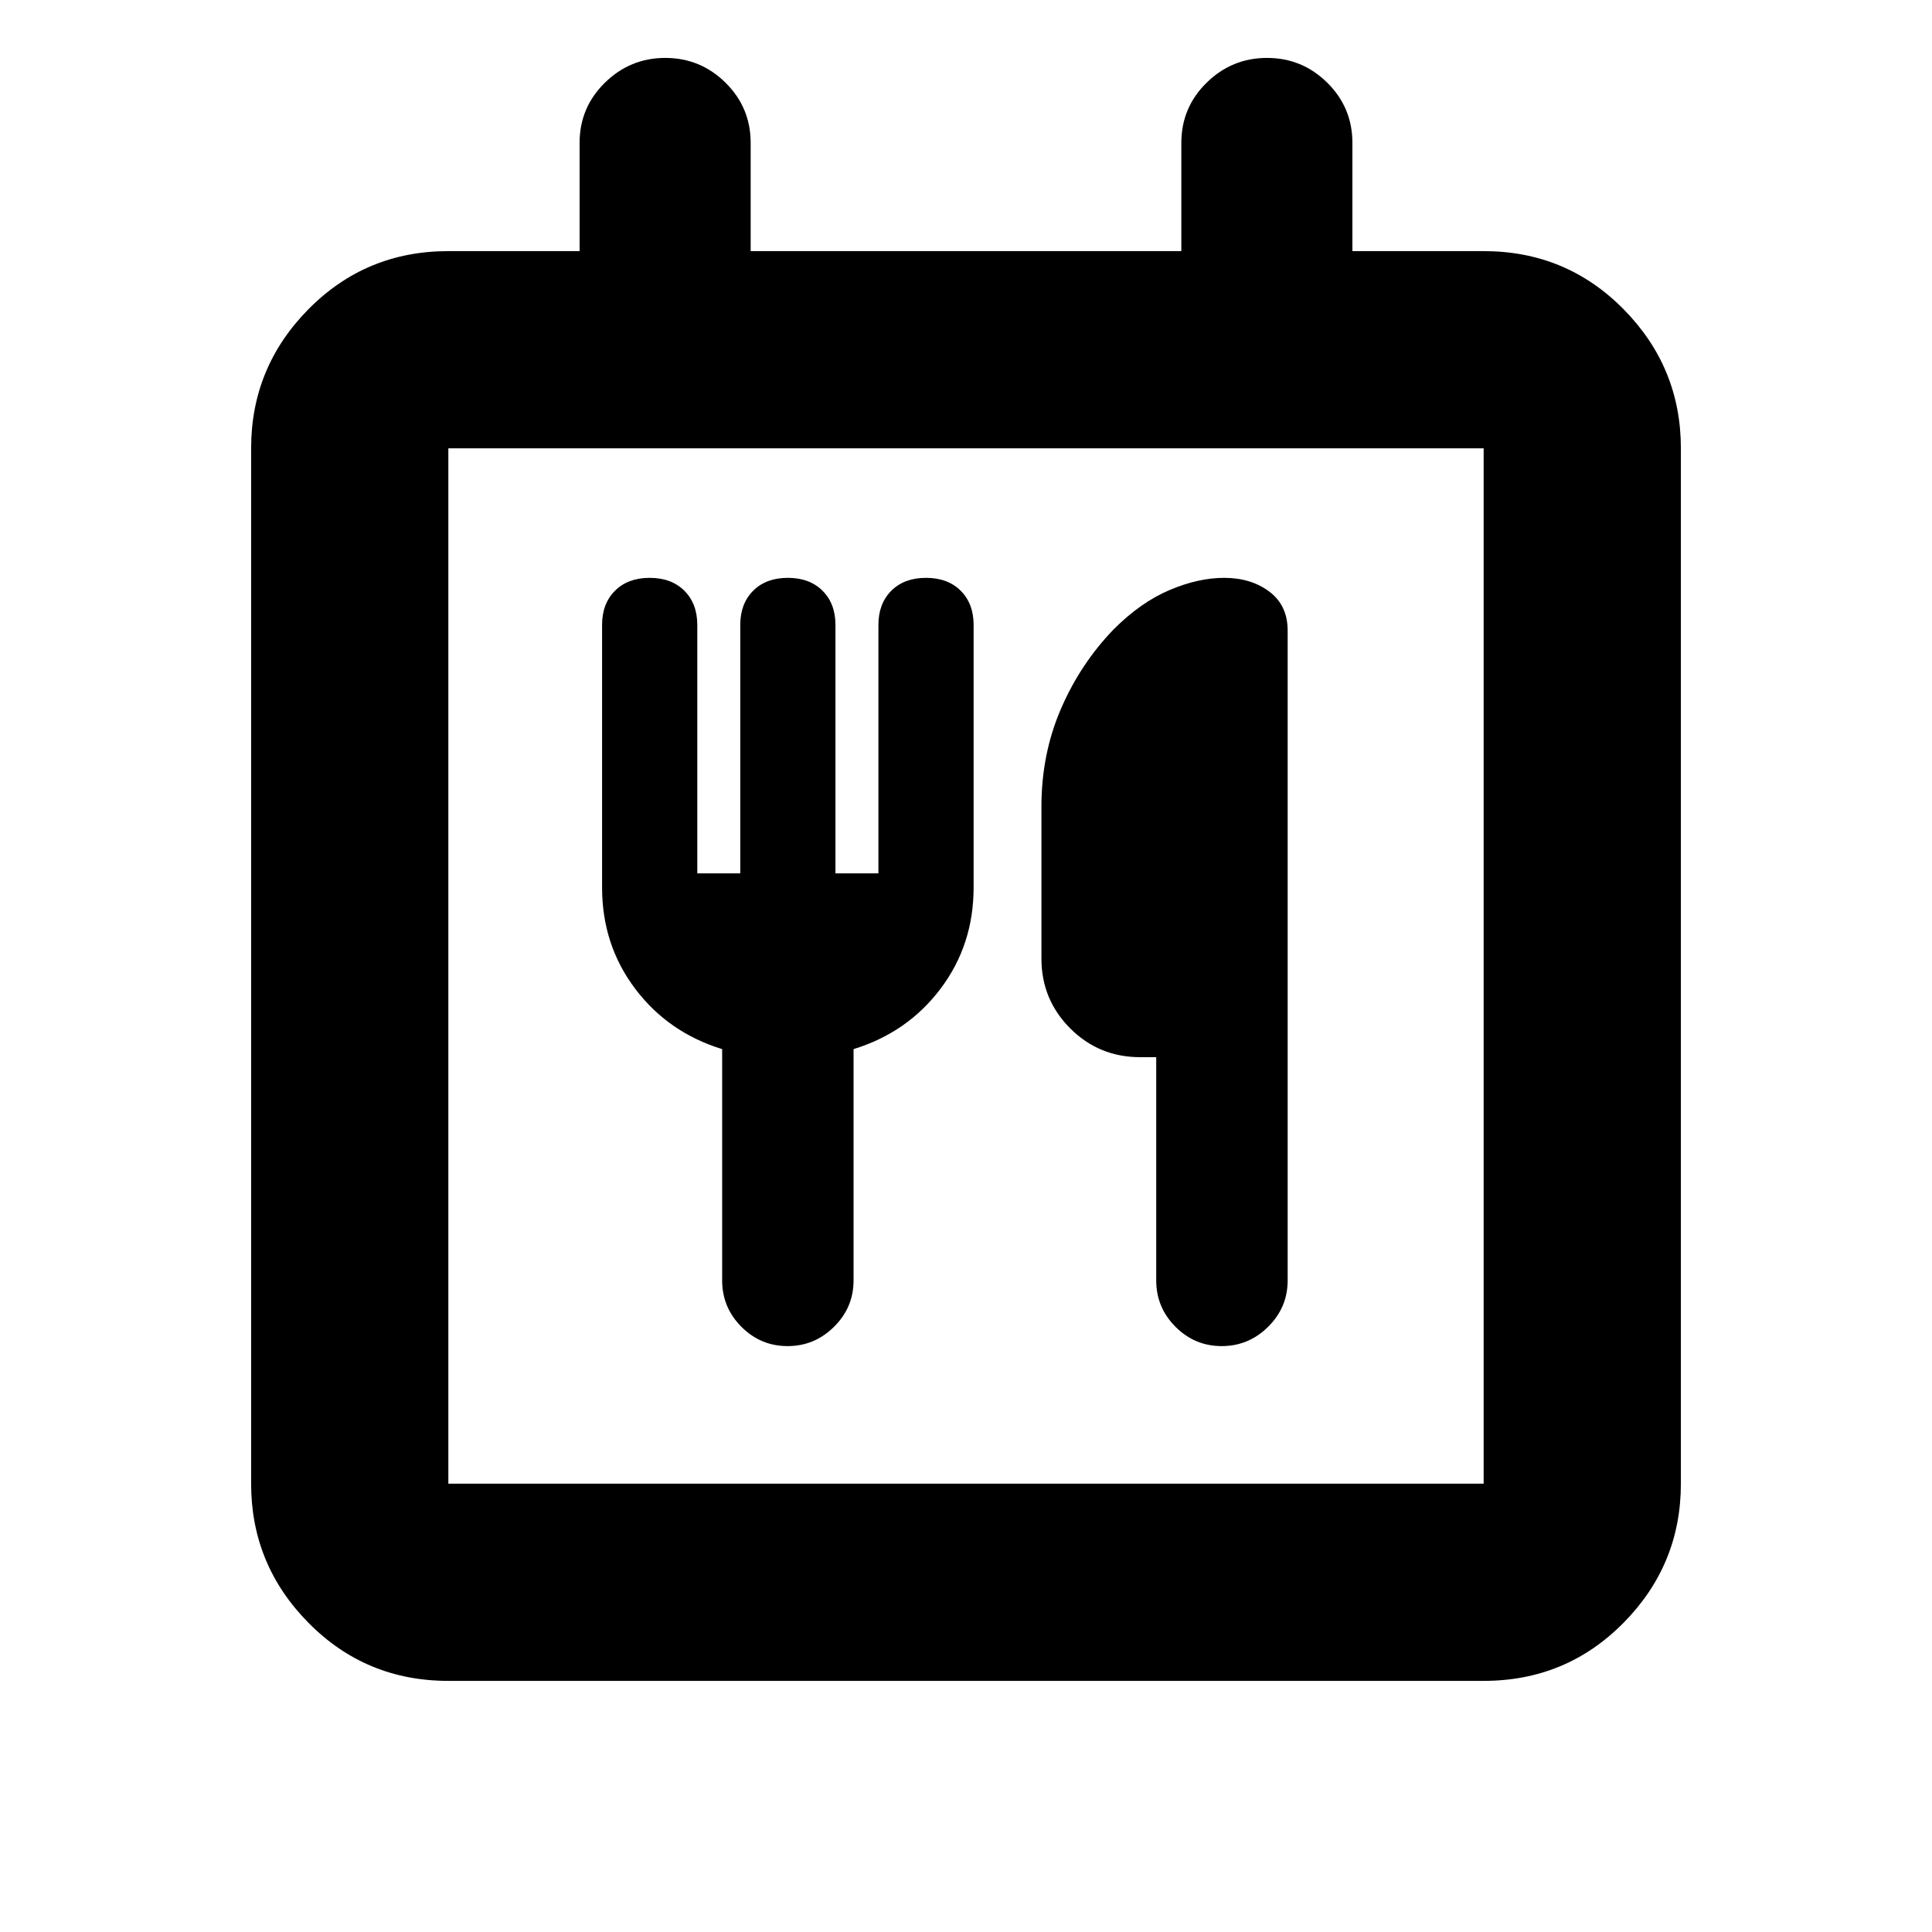 <svg xmlns="http://www.w3.org/2000/svg" height="20" viewBox="0 -960 960 960" width="20"><path d="M222.78-124.78q-41 0-69.5-28.85t-28.5-69.15v-514.44q0-40.3 28.5-69.15 28.5-28.85 69.5-28.85H288V-889q0-17.56 12.55-29.89 12.55-12.33 30.02-12.33t29.95 12.33Q373-906.56 373-889v53.78h214V-889q0-17.56 12.55-29.89 12.55-12.33 30.02-12.33t29.95 12.33Q672-906.56 672-889v53.78h65.22q41 0 69.5 28.85t28.5 69.15v514.44q0 40.3-28.5 69.15-28.5 28.85-69.5 28.85H222.78Zm514.44-98v-514.44H222.78v514.44h514.44ZM346.48-526.04V-649.5q0-10.54-6.42-16.96-6.41-6.41-17.23-6.41-10.83 0-17.24 6.41-6.42 6.42-6.42 16.93V-519q0 28.49 16.42 50.27 16.41 21.77 43.24 30.03v114.92q0 13.45 9.56 23.05 9.56 9.6 22.96 9.6 13.39 0 23.08-9.6 9.7-9.6 9.7-23.05V-438.7q26.83-8.26 43.24-30.03 16.41-21.78 16.41-50.27v-130.53q0-10.51-6.41-16.93-6.41-6.41-17.24-6.41-10.83 0-17.24 6.41-6.41 6.42-6.41 16.96v123.46h-21.35V-649.5q0-10.54-6.41-16.96-6.42-6.41-17.24-6.41-10.83 0-17.24 6.41-6.41 6.42-6.41 16.96v123.46h-21.35Zm228.04 91.34v110.92q0 13.45 9.57 23.05 9.56 9.6 22.95 9.6 13.4 0 23.09-9.6 9.7-9.6 9.7-23.05v-322.87q0-12.54-9.11-19.38t-22.43-6.84q-12.88 0-27.17 6.07-14.29 6.06-27.73 19.5-16.52 17.08-26.22 39.53-9.69 22.45-9.69 48.55v75.52q0 20.39 14.3 34.7 14.31 14.3 34.7 14.3h8.04ZM222.78-222.78v-514.44 514.44Z"/></svg>